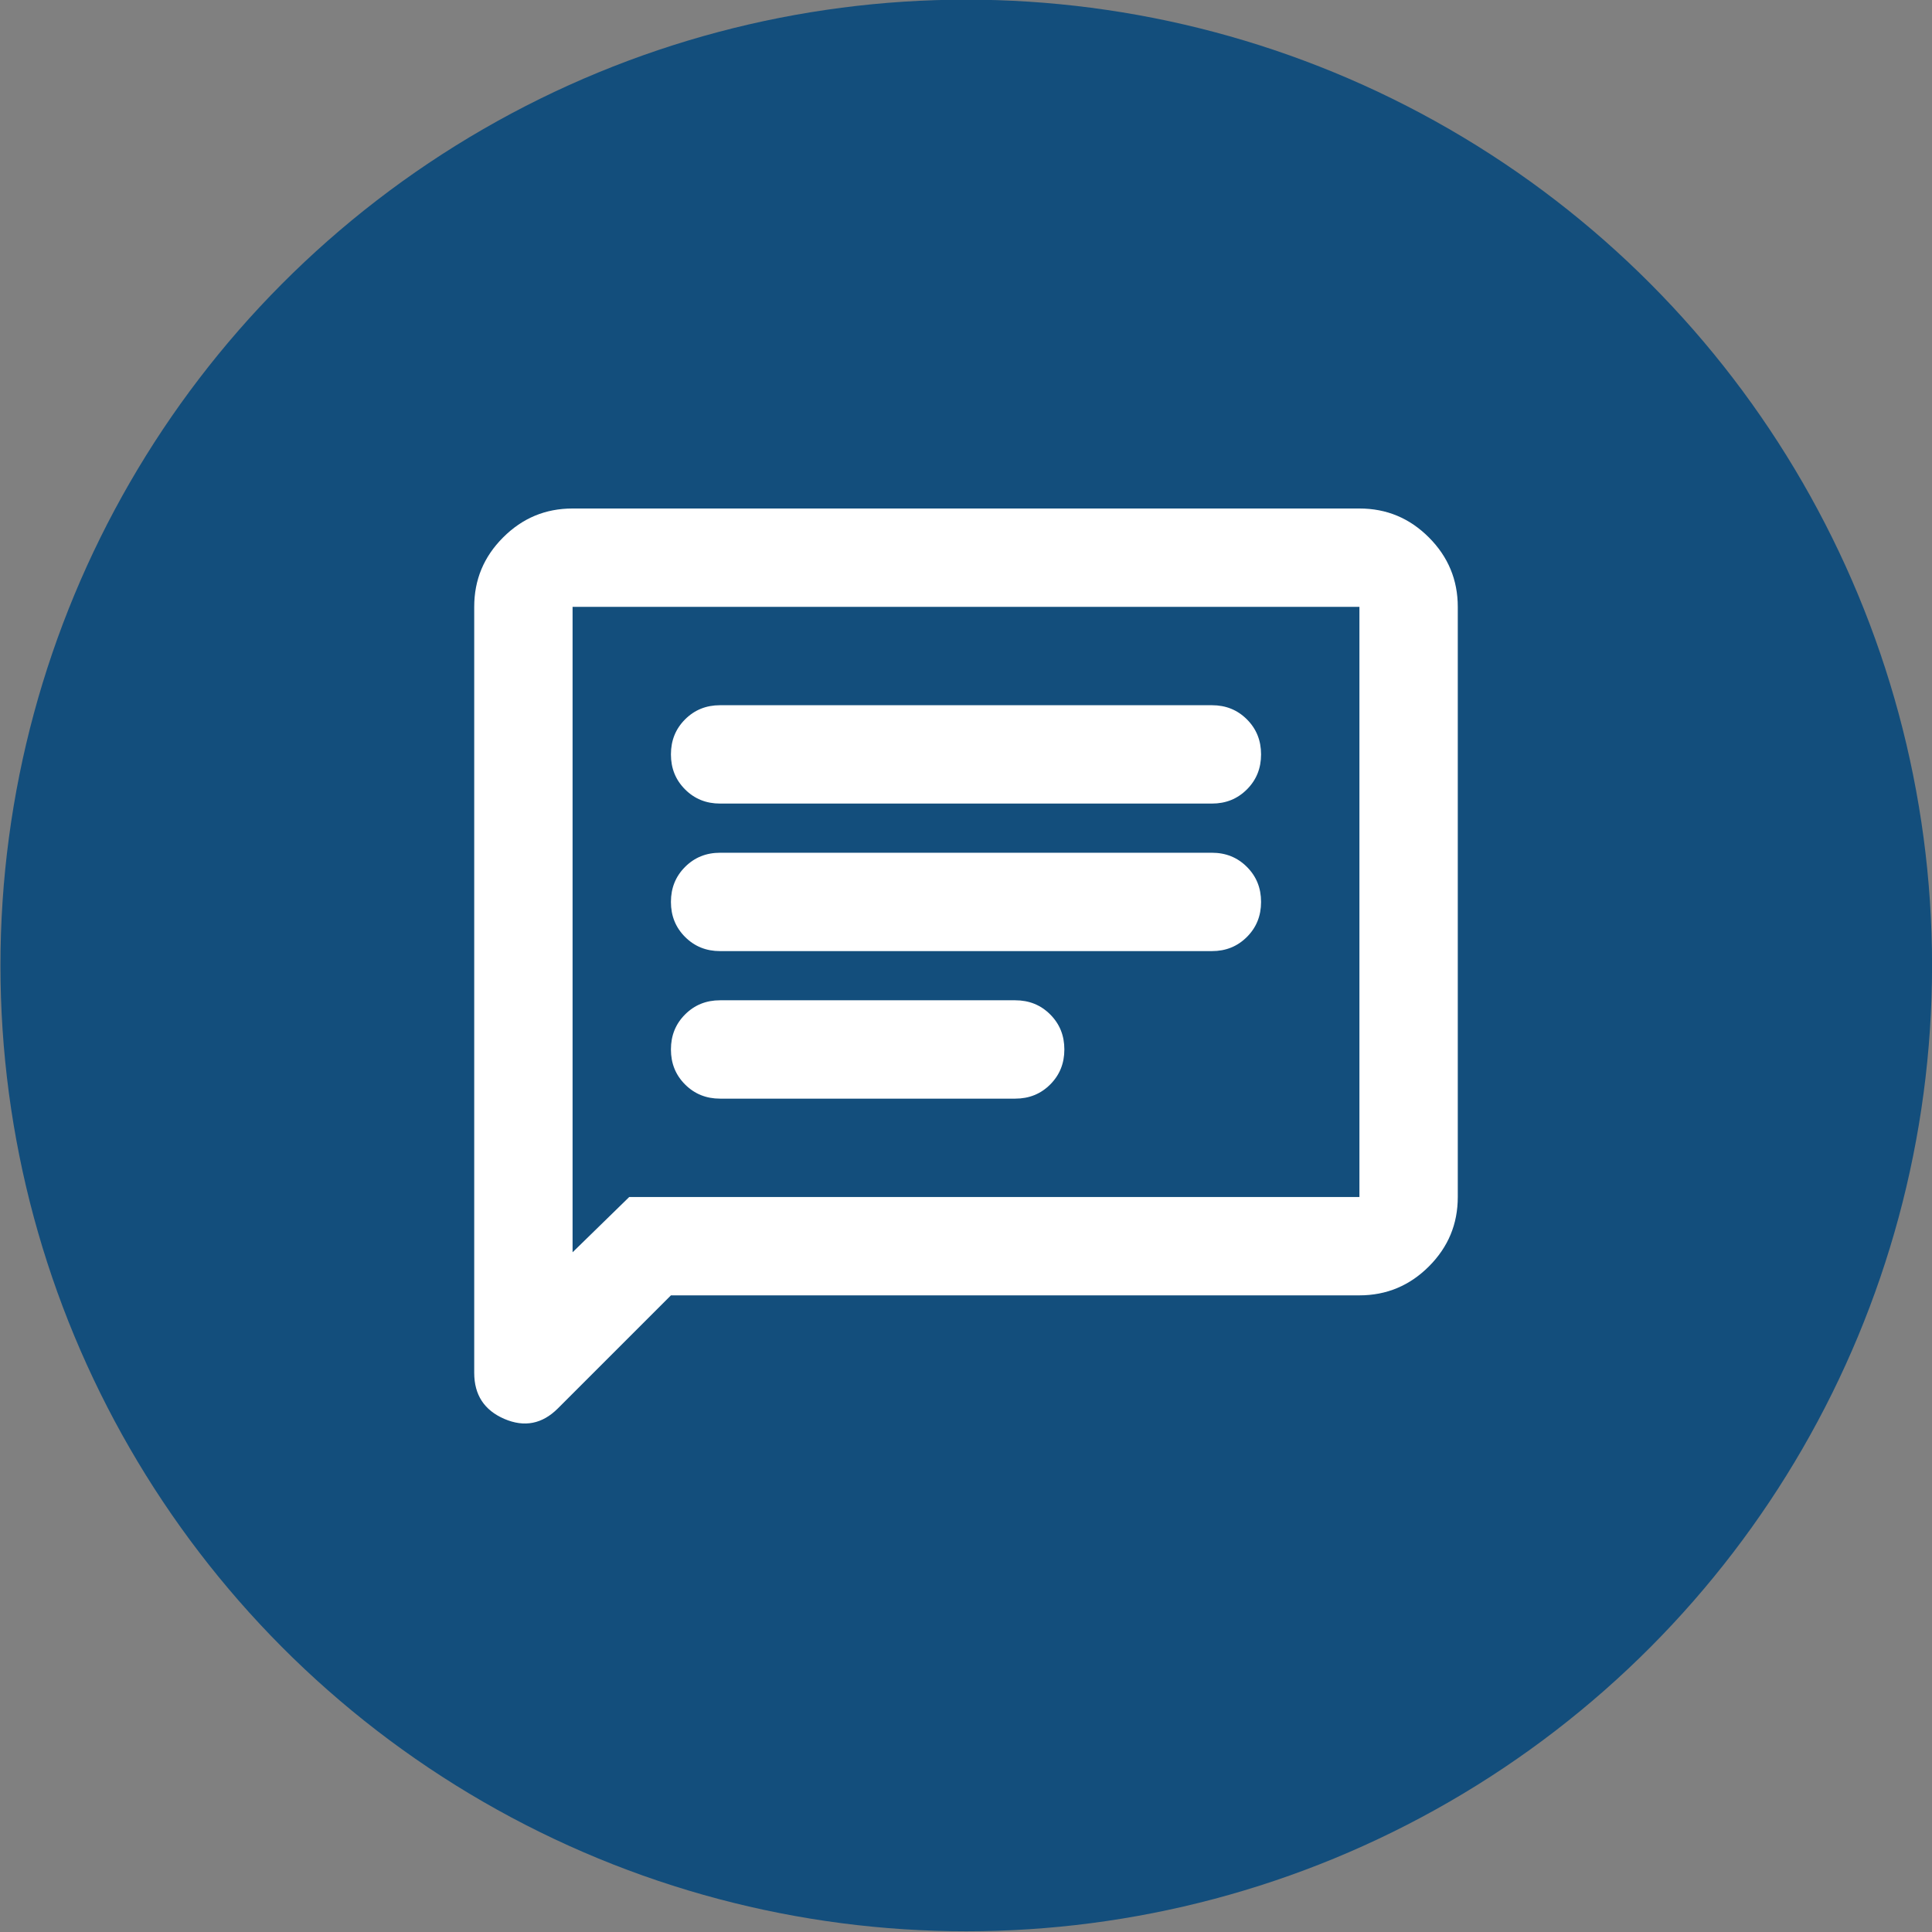 <?xml version="1.0" encoding="UTF-8" standalone="no"?>
<!DOCTYPE svg PUBLIC "-//W3C//DTD SVG 1.1//EN" "http://www.w3.org/Graphics/SVG/1.1/DTD/svg11.dtd">
<svg width="100%" height="100%" viewBox="0 0 55 55" version="1.1" xmlns="http://www.w3.org/2000/svg" xmlns:xlink="http://www.w3.org/1999/xlink" xml:space="preserve" xmlns:serif="http://www.serif.com/" style="fill-rule:evenodd;clip-rule:evenodd;stroke-linejoin:round;stroke-miterlimit:2;">
    <rect x="0" y="0" width="55" height="55" fill="#808080" stroke="none"/>
    <g transform="matrix(27.522,0,0,27.522,-355.489,-690.234)">
        <circle cx="13.916" cy="26.078" r="0.999" style="fill:rgb(19,78,124);"/>
    </g>
    <g transform="matrix(1,0,0,1,13.5,14.476)">
        <path d="M5.6,22.4L2.38,25.62C1.938,26.062 1.428,26.163 0.857,25.917C0.286,25.67 0,25.234 0,24.606L0,2.8C0,2.027 0.274,1.372 0.823,0.823C1.372,0.274 2.027,0 2.8,0L25.2,0C25.973,0 26.628,0.274 27.177,0.823C27.726,1.372 28,2.033 28,2.8L28,19.6C28,20.373 27.726,21.028 27.177,21.577C26.628,22.126 25.967,22.4 25.2,22.4L5.6,22.4ZM4.413,19.6L25.2,19.6L25.2,2.8L2.8,2.8L2.8,21.174L4.413,19.6ZM7,8.4L21,8.4C21.398,8.4 21.728,8.266 21.997,7.997C22.266,7.728 22.4,7.398 22.4,7C22.4,6.602 22.266,6.272 21.997,6.003C21.728,5.734 21.398,5.6 21,5.6L7,5.6C6.602,5.6 6.272,5.734 6.003,6.003C5.734,6.272 5.6,6.602 5.6,7C5.6,7.398 5.734,7.728 6.003,7.997C6.272,8.266 6.602,8.4 7,8.4ZM7,12.6L21,12.6C21.398,12.6 21.728,12.466 21.997,12.197C22.266,11.928 22.4,11.598 22.4,11.2C22.4,10.802 22.266,10.472 21.997,10.203C21.728,9.934 21.398,9.8 21,9.8L7,9.8C6.602,9.8 6.272,9.934 6.003,10.203C5.734,10.472 5.6,10.802 5.6,11.2C5.6,11.598 5.734,11.928 6.003,12.197C6.272,12.466 6.602,12.6 7,12.6ZM7,16.8L15.4,16.8C15.798,16.8 16.128,16.666 16.397,16.397C16.666,16.128 16.8,15.798 16.8,15.4C16.8,15.002 16.666,14.672 16.397,14.403C16.128,14.134 15.798,14 15.4,14L7,14C6.602,14 6.272,14.134 6.003,14.403C5.734,14.672 5.6,15.002 5.6,15.4C5.6,15.798 5.734,16.128 6.003,16.397C6.272,16.666 6.602,16.8 7,16.8Z" style="fill:white;fill-rule:nonzero;"/>
    </g>
</svg>
